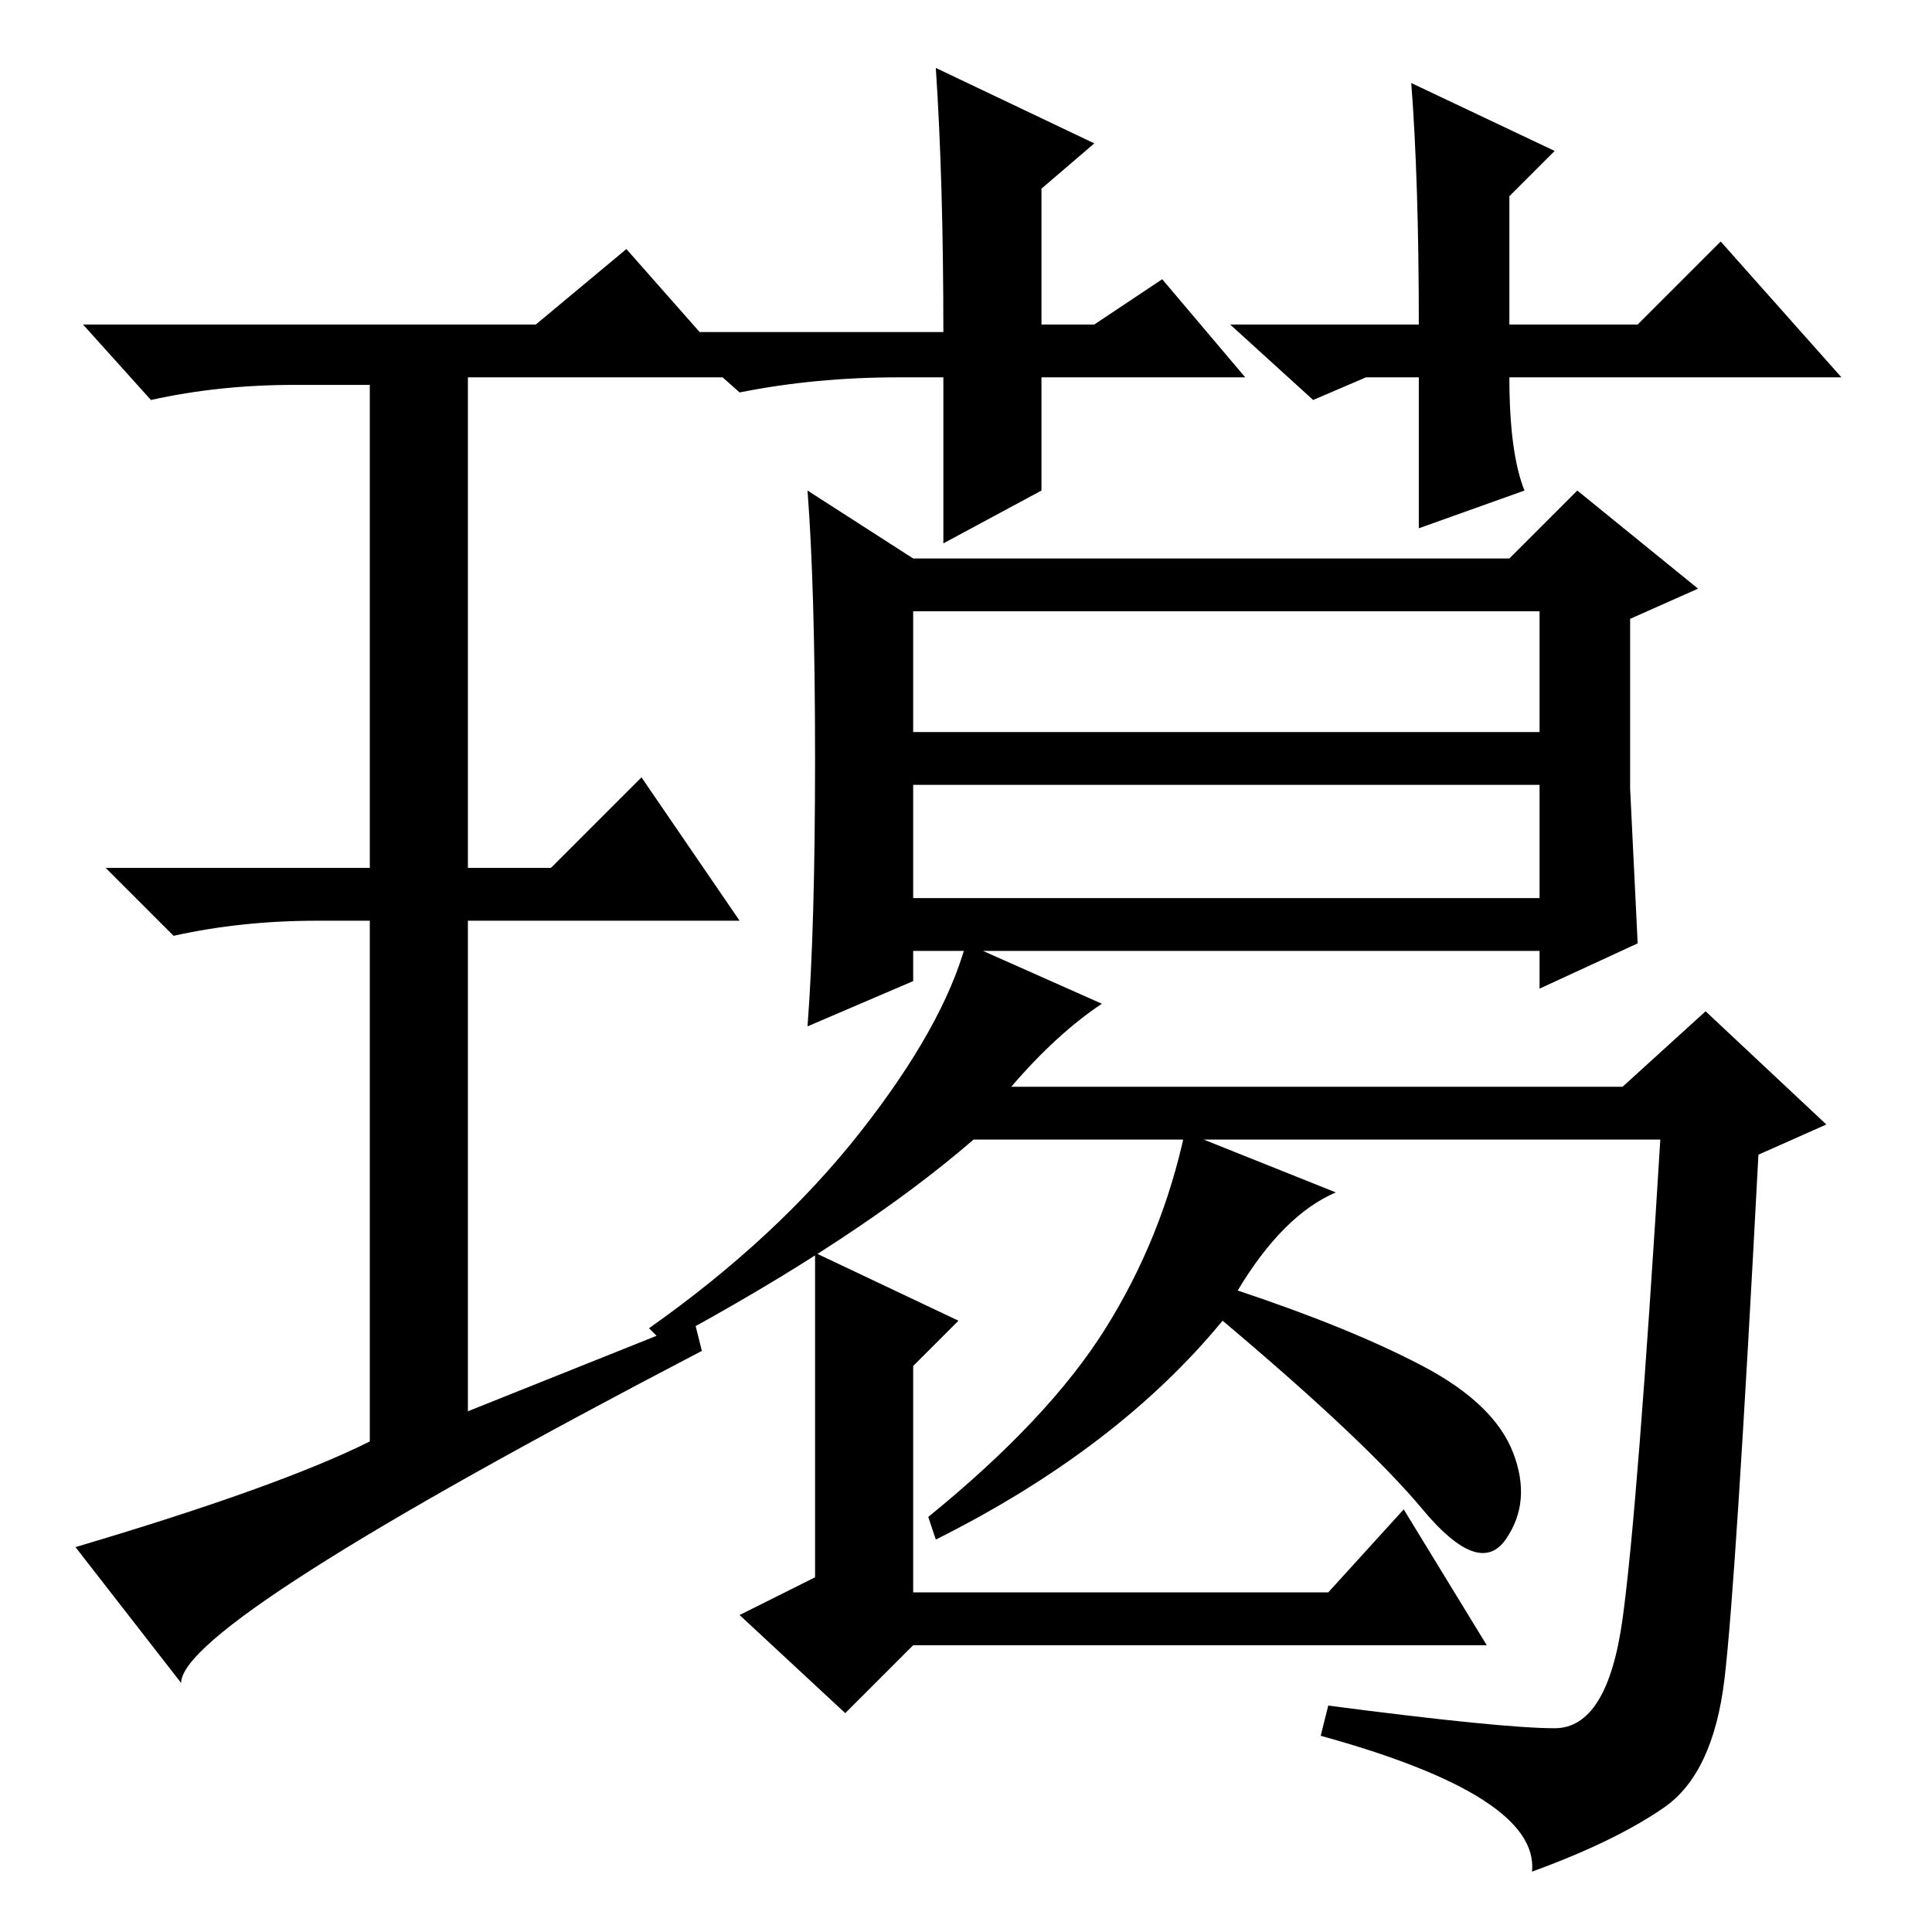 <?xml version="1.0" standalone="no"?>
<!DOCTYPE svg PUBLIC "-//W3C//DTD SVG 1.1//EN" "http://www.w3.org/Graphics/SVG/1.1/DTD/svg11.dtd" >
<svg xmlns="http://www.w3.org/2000/svg" xmlns:xlink="http://www.w3.org/1999/xlink" version="1.1" viewBox="0 -36 256 256">
  <g transform="matrix(1 0 0 -1 0 220)">
   <path fill="currentColor"
d="M121 137h83v15h-83v-15zM121 182h79l9 9l16 -13l-9 -4v-22.5t1 -20.5l-13 -6v5h-83v-4l-14 -6q1 13 1 35.5t-1 35.5zM121 159h83v16h-83v-16zM228.5 33.5q-1.5 -12.5 -8 -17t-17.5 -8.5q1 10 -28 18l1 4q23 -3 30 -3t9 14.5t5 63.5h-91q-15 -13 -41 -27l-2 2q17 12 28 26
t14 25l18 -8q-6 -4 -12 -11h81l11 10l16 -15l-9 -4q-3 -57 -4.5 -69.5zM177 98q-7 -3 -13 -13q15 -5 24.5 -10t12 -11.5t-1 -11.5t-11 4t-26.5 25q-14 -17 -38 -29l-1 3q16 13 23.5 25t10.5 26zM197 38h-76l-9 -9l-14 13l10 5v43l19 -9l-6 -6v-30h55l10 11zM92 81l1 -4
q-69 -36 -69 -44l-14 18q27 8 39 14v69h-7q-10 0 -19 -2l-9 9h35v64h-10q-10 0 -19 -2l-9 10h60l12 10l15 -17h-36v-65h11l12 12l13 -19h-36v-65zM165 206h-27v-15l-13 -7v22h-6q-11 0 -21 -2l-9 8h36q0 20 -1 35l21 -10l-7 -6v-18h7l9 6zM181 206l-7 -3l-11 10h25
q0 19 -1 32l19 -9l-6 -6v-17h17l11 11l16 -18h-44q0 -10 2 -15l-14 -5v20h-7z" />
  </g>

</svg>
